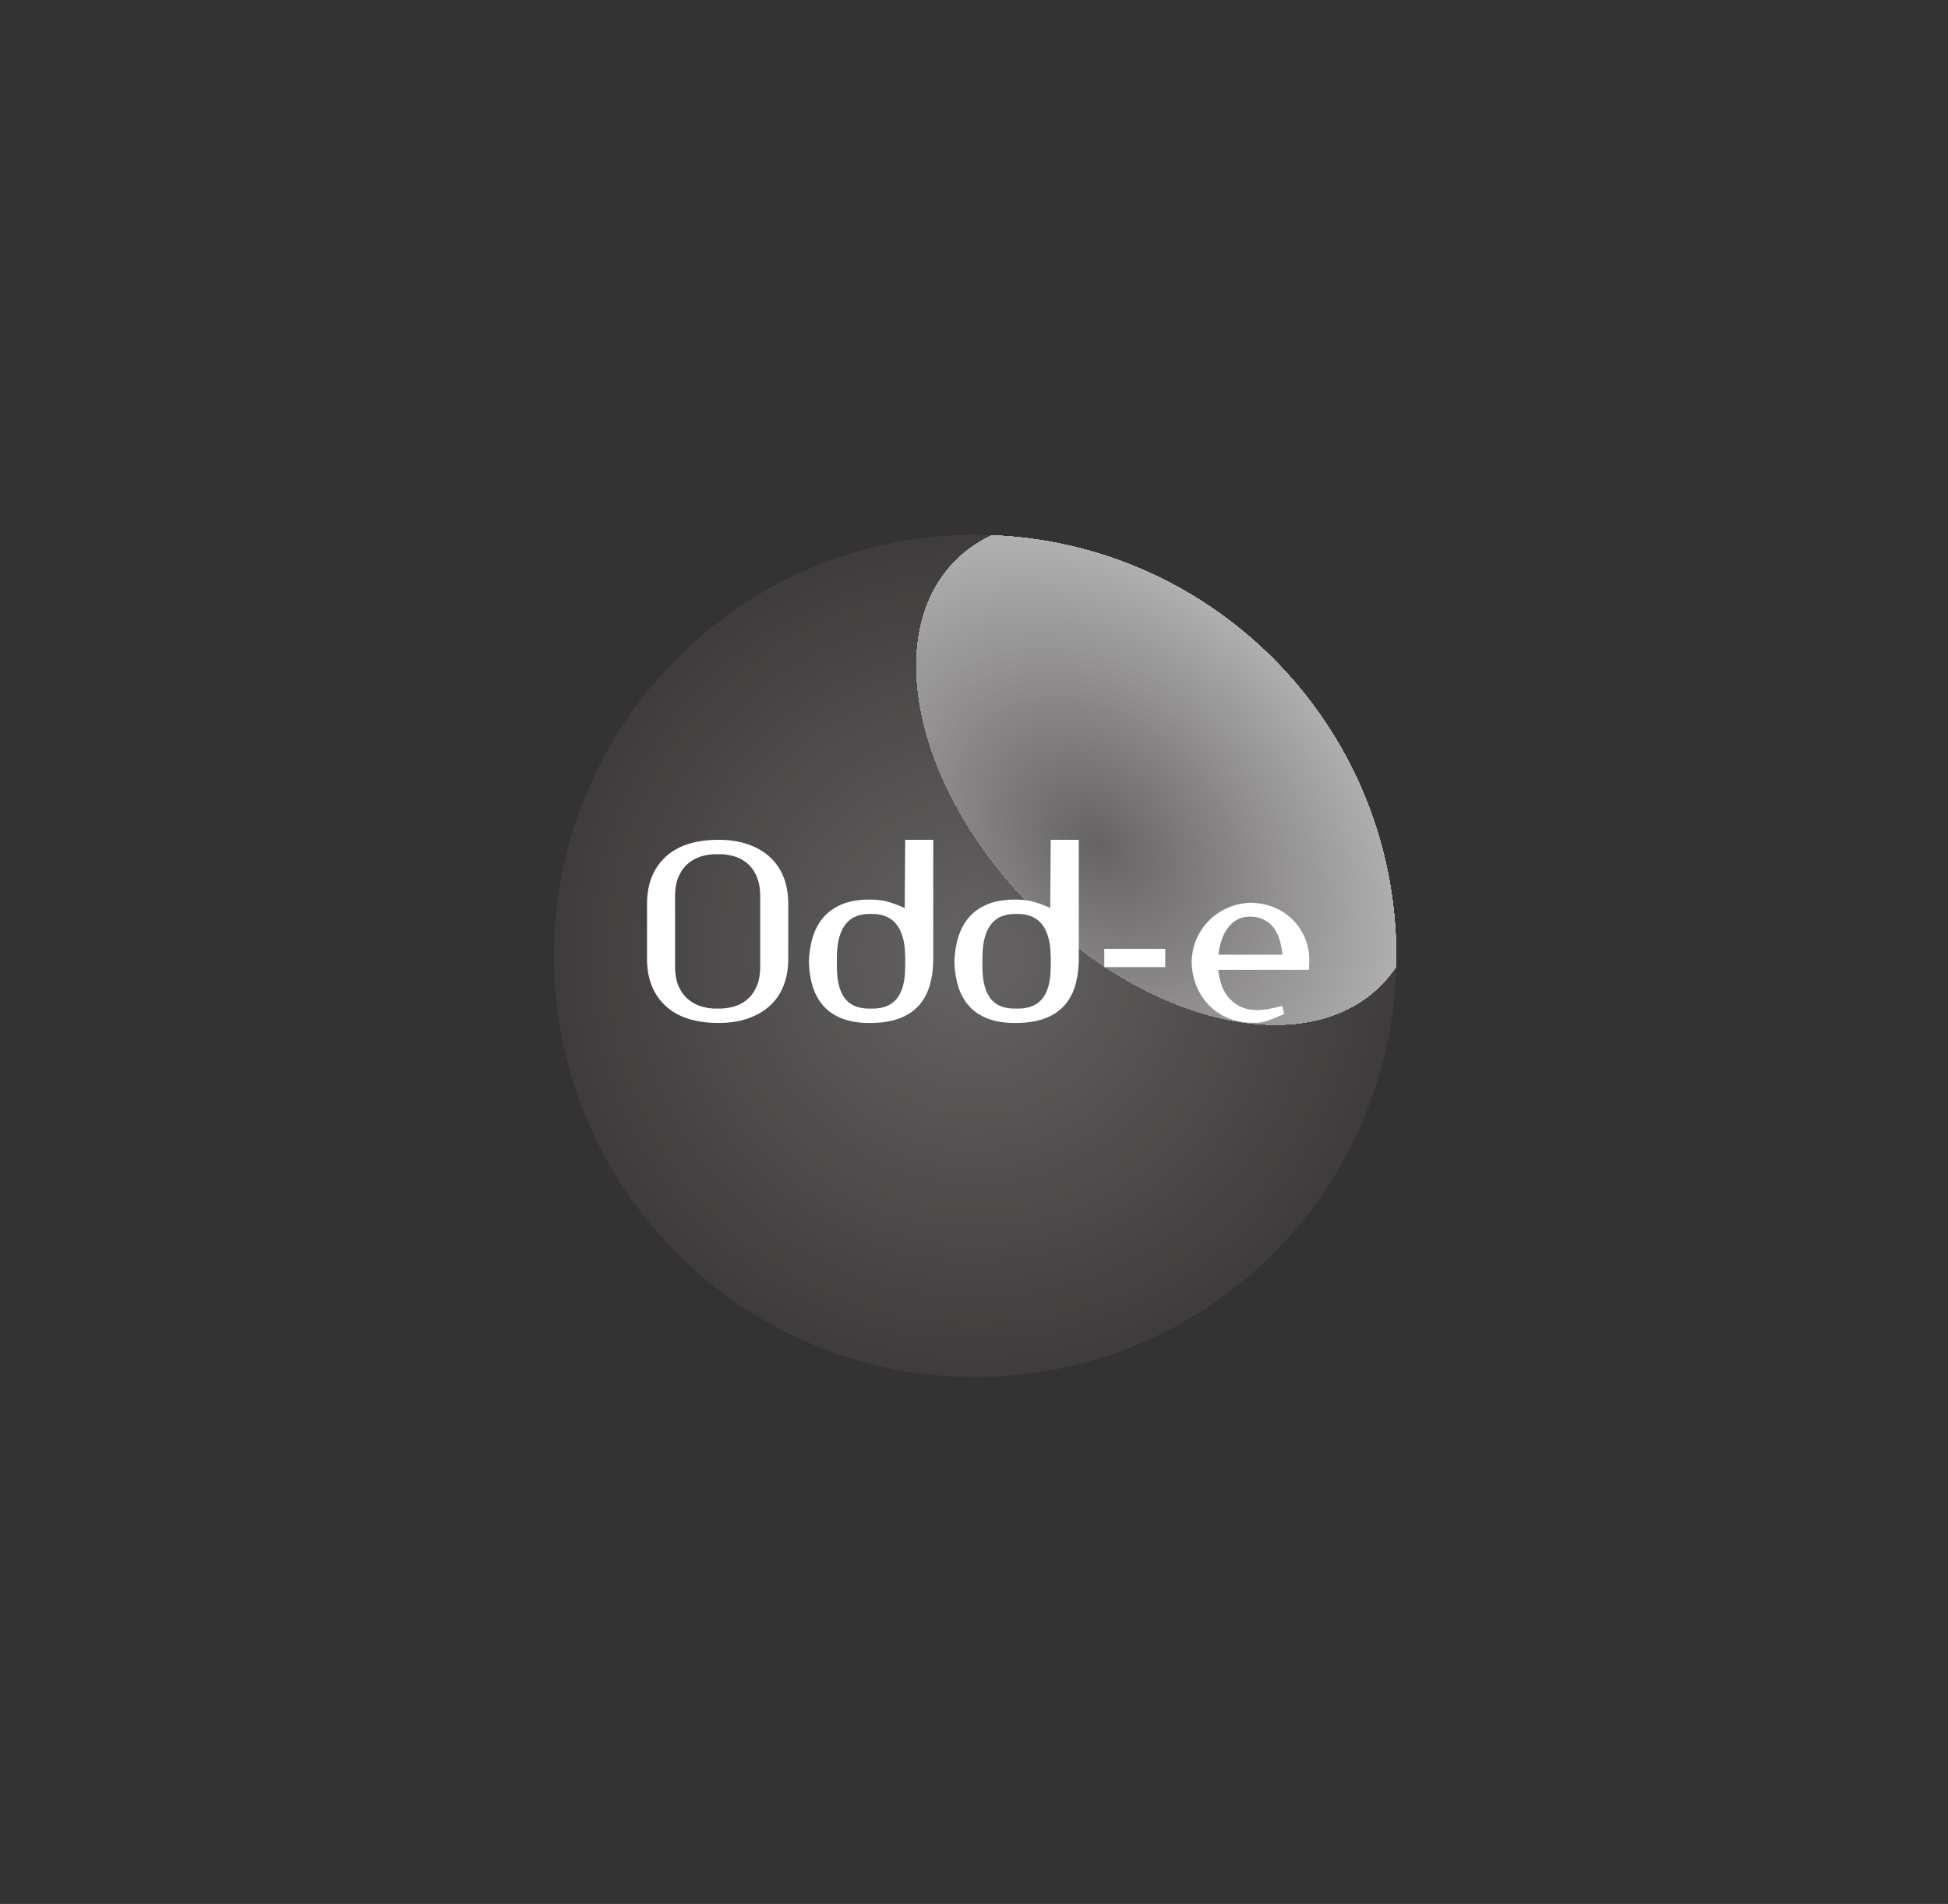 <?xml version="1.0" encoding="UTF-8" standalone="no"?>
<!-- Created with Inkscape (http://www.inkscape.org/) -->

<svg
   version="1.1"
   id="svg2"
   viewBox="0 0 579.667 566.667"
   sodipodi:docname="Odd-e_logo.ai"
   xmlns:inkscape="http://www.inkscape.org/namespaces/inkscape"
   xmlns:sodipodi="http://sodipodi.sourceforge.net/DTD/sodipodi-0.dtd"
   xmlns="http://www.w3.org/2000/svg"
   xmlns:svg="http://www.w3.org/2000/svg">
  <rect x="0" y="0" width="579.667" height="566.667" fill="#333333" stroke="none"/>
  <defs
     id="defs6">
    <clipPath
       clipPathUnits="userSpaceOnUse"
       id="clipPath16">
      <path
         d="M 0,425 H 425 V 0 H 0 Z"
         id="path14" />
    </clipPath>
    <clipPath
       clipPathUnits="userSpaceOnUse"
       id="clipPath24">
      <path
         d="m 143,286.176 c 41.331,41.33 108.338,41.329 149.668,-0.002 41.331,-41.331 41.331,-108.339 0,-149.669 C 251.338,95.176 184.331,95.177 143,136.508 c -41.33,41.331 -41.33,108.339 0,149.668"
         clip-rule="evenodd"
         id="path22" />
    </clipPath>
    <clipPath
       clipPathUnits="userSpaceOnUse"
       id="clipPath206">
      <path
         d="m 123.712,211.676 c 0,51.903 42.075,93.978 93.978,93.978 51.904,0 93.979,-42.075 93.979,-93.978 0,-51.903 -42.075,-93.978 -93.979,-93.978 -51.903,0 -93.978,42.075 -93.978,93.978"
         clip-rule="evenodd"
         id="path204" />
    </clipPath>
    <clipPath
       clipPathUnits="userSpaceOnUse"
       id="clipPath304">
      <path
         d="m 123.712,211.676 c 0,51.903 42.075,93.978 93.978,93.978 51.904,0 93.979,-42.075 93.979,-93.978 0,-51.903 -42.075,-93.978 -93.979,-93.978 -51.903,0 -93.978,42.075 -93.978,93.978"
         id="path302" />
    </clipPath>
    <clipPath
       clipPathUnits="userSpaceOnUse"
       id="clipPath312">
      <path
         d="m 213.353,299.96 c 16.651,16.651 51.388,8.911 77.587,-17.29 26.2,-26.199 33.939,-60.936 17.288,-77.587 -16.651,-16.651 -51.388,-8.911 -77.587,17.29 -26.199,26.199 -33.939,60.936 -17.288,77.587"
         id="path310" />
    </clipPath>
    <clipPath
       clipPathUnits="userSpaceOnUse"
       id="clipPath320">
      <path
         d="m 213.353,299.96 c 16.651,16.651 51.388,8.911 77.587,-17.29 26.2,-26.199 33.939,-60.936 17.288,-77.587 -16.651,-16.651 -51.388,-8.911 -77.587,17.29 -26.199,26.199 -33.939,60.936 -17.288,77.587"
         id="path318" />
    </clipPath>
  </defs>
  <sodipodi:namedview
     id="namedview4"
     pagecolor="#ffffff"
     bordercolor="#000000"
     borderopacity="0.25"
     inkscape:showpageshadow="2"
     inkscape:pageopacity="0.0"
     inkscape:pagecheckerboard="0"
     inkscape:deskcolor="#d1d1d1" />
  <g
     id="g8"
     inkscape:groupmode="layer"
     inkscape:label="Odd-e_logo"
     transform="matrix(1.333,0,0,-1.333,0,566.667)">
    <g
       id="g10">
      <g
         id="g12"
         clip-path="url(#clipPath16)">

        <g
           id="g200">
          <g
             id="g202"
             clip-path="url(#clipPath206)">
            <path
               d="m 110.339,211.676 c 0,59.289 48.062,107.351 107.351,107.351 59.29,0 107.352,-48.062 107.352,-107.351 0,-59.289 -48.062,-107.352 -107.352,-107.352 -59.289,0 -107.351,48.063 -107.351,107.352"
               style="fill:#403c3d;fill-opacity:1;fill-rule:nonzero;stroke:none"
               id="path208" />
            <path
               d="m 117.03,211.676 c 0,55.594 45.067,100.66 100.66,100.66 55.594,0 100.661,-45.066 100.661,-100.66 0,-55.594 -45.067,-100.66 -100.661,-100.66 -55.593,0 -100.66,45.066 -100.66,100.66"
               style="fill:#403c3d;fill-opacity:1;fill-rule:nonzero;stroke:none"
               id="path210" />
            <path
               d="m 123.722,211.676 c 0,51.898 42.07,93.969 93.968,93.969 51.899,0 93.969,-42.071 93.969,-93.969 0,-51.898 -42.07,-93.968 -93.969,-93.968 -51.898,0 -93.968,42.07 -93.968,93.968"
               style="fill:#403c3d;fill-opacity:1;fill-rule:nonzero;stroke:none"
               id="path212" />
            <path
               d="m 125.909,211.676 c 0,50.69 41.091,91.782 91.781,91.782 50.691,0 91.783,-41.092 91.783,-91.782 0,-50.691 -41.092,-91.782 -91.783,-91.782 -50.69,0 -91.781,41.091 -91.781,91.782"
               style="fill:#403d3e;fill-opacity:1;fill-rule:nonzero;stroke:none"
               id="path214" />
            <path
               d="m 128.094,211.676 c 0,49.484 40.113,89.597 89.596,89.597 49.484,0 89.598,-40.113 89.598,-89.597 0,-49.484 -40.114,-89.597 -89.598,-89.597 -49.483,0 -89.596,40.113 -89.596,89.597"
               style="fill:#413e3f;fill-opacity:1;fill-rule:nonzero;stroke:none"
               id="path216" />
            <path
               d="m 130.279,211.676 c 0,48.277 39.135,87.412 87.411,87.412 48.277,0 87.413,-39.135 87.413,-87.412 0,-48.277 -39.136,-87.412 -87.413,-87.412 -48.276,0 -87.411,39.135 -87.411,87.412"
               style="fill:#423f40;fill-opacity:1;fill-rule:nonzero;stroke:none"
               id="path218" />
            <path
               d="m 132.464,211.676 c 0,47.07 38.157,85.226 85.226,85.226 47.071,0 85.227,-38.156 85.227,-85.226 0,-47.07 -38.156,-85.226 -85.227,-85.226 -47.069,0 -85.226,38.156 -85.226,85.226"
               style="fill:#434041;fill-opacity:1;fill-rule:nonzero;stroke:none"
               id="path220" />
            <path
               d="m 134.649,211.676 c 0,45.863 37.179,83.041 83.041,83.041 45.864,0 83.042,-37.178 83.042,-83.041 0,-45.863 -37.178,-83.041 -83.042,-83.041 -45.862,0 -83.041,37.178 -83.041,83.041"
               style="fill:#444141;fill-opacity:1;fill-rule:nonzero;stroke:none"
               id="path222" />
            <path
               d="m 136.834,211.676 c 0,44.656 36.201,80.856 80.856,80.856 44.657,0 80.857,-36.2 80.857,-80.856 0,-44.656 -36.2,-80.856 -80.857,-80.856 -44.655,0 -80.856,36.2 -80.856,80.856"
               style="fill:#454242;fill-opacity:1;fill-rule:nonzero;stroke:none"
               id="path224" />
            <path
               d="m 139.02,211.676 c 0,43.449 35.221,78.671 78.67,78.671 43.45,0 78.672,-35.222 78.672,-78.671 0,-43.449 -35.222,-78.671 -78.672,-78.671 -43.449,0 -78.67,35.222 -78.67,78.671"
               style="fill:#464243;fill-opacity:1;fill-rule:nonzero;stroke:none"
               id="path226" />
            <path
               d="m 141.205,211.676 c 0,42.242 34.243,76.486 76.485,76.486 42.243,0 76.486,-34.244 76.486,-76.486 0,-42.242 -34.243,-76.486 -76.486,-76.486 -42.242,0 -76.485,34.244 -76.485,76.486"
               style="fill:#474344;fill-opacity:1;fill-rule:nonzero;stroke:none"
               id="path228" />
            <path
               d="m 143.39,211.676 c 0,41.035 33.265,74.301 74.3,74.301 41.036,0 74.301,-33.266 74.301,-74.301 0,-41.035 -33.265,-74.301 -74.301,-74.301 -41.035,0 -74.3,33.266 -74.3,74.301"
               style="fill:#484445;fill-opacity:1;fill-rule:nonzero;stroke:none"
               id="path230" />
            <path
               d="m 145.575,211.676 c 0,39.829 32.287,72.116 72.115,72.116 39.83,0 72.116,-32.287 72.116,-72.116 0,-39.829 -32.286,-72.115 -72.116,-72.115 -39.828,0 -72.115,32.286 -72.115,72.115"
               style="fill:#494546;fill-opacity:1;fill-rule:nonzero;stroke:none"
               id="path232" />
            <path
               d="m 147.762,211.676 c 0,38.621 31.308,69.929 69.928,69.929 38.622,0 69.929,-31.308 69.929,-69.929 0,-38.621 -31.307,-69.929 -69.929,-69.929 -38.62,0 -69.928,31.308 -69.928,69.929"
               style="fill:#4a4647;fill-opacity:1;fill-rule:nonzero;stroke:none"
               id="path234" />
            <path
               d="m 149.947,211.676 c 0,37.414 30.329,67.743 67.743,67.743 37.415,0 67.744,-30.329 67.744,-67.743 0,-37.414 -30.329,-67.743 -67.744,-67.743 -37.414,0 -67.743,30.329 -67.743,67.743"
               style="fill:#4a4748;fill-opacity:1;fill-rule:nonzero;stroke:none"
               id="path236" />
            <path
               d="m 152.132,211.676 c 0,36.207 29.351,65.558 65.558,65.558 36.208,0 65.559,-29.351 65.559,-65.558 0,-36.207 -29.351,-65.558 -65.559,-65.558 -36.207,0 -65.558,29.351 -65.558,65.558"
               style="fill:#4b4849;fill-opacity:1;fill-rule:nonzero;stroke:none"
               id="path238" />
            <path
               d="m 154.317,211.676 c 0,35 28.373,63.373 63.373,63.373 35.001,0 63.374,-28.373 63.374,-63.373 0,-35.001 -28.373,-63.373 -63.374,-63.373 -35,0 -63.373,28.372 -63.373,63.373"
               style="fill:#4c494a;fill-opacity:1;fill-rule:nonzero;stroke:none"
               id="path240" />
            <path
               d="m 156.502,211.676 c 0,33.794 27.395,61.188 61.188,61.188 33.794,0 61.188,-27.394 61.188,-61.188 0,-33.794 -27.394,-61.188 -61.188,-61.188 -33.793,0 -61.188,27.394 -61.188,61.188"
               style="fill:#4d4a4b;fill-opacity:1;fill-rule:nonzero;stroke:none"
               id="path242" />
            <path
               d="m 158.688,211.676 c 0,32.587 26.416,59.003 59.002,59.003 32.587,0 59.003,-26.416 59.003,-59.003 0,-32.587 -26.416,-59.003 -59.003,-59.003 -32.586,0 -59.002,26.416 -59.002,59.003"
               style="fill:#4e4b4b;fill-opacity:1;fill-rule:nonzero;stroke:none"
               id="path244" />
            <path
               d="m 160.873,211.676 c 0,31.38 25.438,56.818 56.817,56.818 31.38,0 56.818,-25.438 56.818,-56.818 0,-31.38 -25.438,-56.818 -56.818,-56.818 -31.379,0 -56.817,25.438 -56.817,56.818"
               style="fill:#4f4c4c;fill-opacity:1;fill-rule:nonzero;stroke:none"
               id="path246" />
            <path
               d="m 163.058,211.676 c 0,30.173 24.46,54.633 54.632,54.633 30.174,0 54.633,-24.46 54.633,-54.633 0,-30.173 -24.459,-54.633 -54.633,-54.633 -30.172,0 -54.632,24.46 -54.632,54.633"
               style="fill:#504c4d;fill-opacity:1;fill-rule:nonzero;stroke:none"
               id="path248" />
            <path
               d="m 165.243,211.676 c 0,28.966 23.482,52.447 52.447,52.447 28.967,0 52.448,-23.481 52.448,-52.447 0,-28.966 -23.481,-52.447 -52.448,-52.447 -28.965,0 -52.447,23.481 -52.447,52.447"
               style="fill:#514d4e;fill-opacity:1;fill-rule:nonzero;stroke:none"
               id="path250" />
            <path
               d="m 167.429,211.676 c 0,27.759 22.502,50.262 50.261,50.262 27.76,0 50.263,-22.503 50.263,-50.262 0,-27.759 -22.503,-50.262 -50.263,-50.262 -27.759,0 -50.261,22.503 -50.261,50.262"
               style="fill:#514e4f;fill-opacity:1;fill-rule:nonzero;stroke:none"
               id="path252" />
            <path
               d="m 169.614,211.676 c 0,26.553 21.524,48.077 48.076,48.077 26.553,0 48.078,-21.524 48.078,-48.077 0,-26.552 -21.525,-48.077 -48.078,-48.077 -26.552,0 -48.076,21.525 -48.076,48.077"
               style="fill:#524f50;fill-opacity:1;fill-rule:nonzero;stroke:none"
               id="path254" />
            <path
               d="m 171.8,211.676 c 0,25.345 20.546,45.89 45.89,45.89 25.346,0 45.891,-20.545 45.891,-45.89 0,-25.345 -20.545,-45.89 -45.891,-45.89 -25.344,0 -45.89,20.545 -45.89,45.89"
               style="fill:#535051;fill-opacity:1;fill-rule:nonzero;stroke:none"
               id="path256" />
            <path
               d="m 173.985,211.676 c 0,24.138 19.568,43.705 43.705,43.705 24.139,0 43.706,-19.567 43.706,-43.705 0,-24.138 -19.567,-43.705 -43.706,-43.705 -24.137,0 -43.705,19.567 -43.705,43.705"
               style="fill:#545152;fill-opacity:1;fill-rule:nonzero;stroke:none"
               id="path258" />
            <path
               d="m 176.171,211.676 c 0,22.931 18.588,41.52 41.519,41.52 22.932,0 41.52,-18.589 41.52,-41.52 0,-22.931 -18.588,-41.52 -41.52,-41.52 -22.931,0 -41.519,18.589 -41.519,41.52"
               style="fill:#555253;fill-opacity:1;fill-rule:nonzero;stroke:none"
               id="path260" />
            <path
               d="m 178.356,211.676 c 0,21.724 17.61,39.335 39.334,39.335 21.725,0 39.335,-17.611 39.335,-39.335 0,-21.724 -17.61,-39.335 -39.335,-39.335 -21.724,0 -39.334,17.611 -39.334,39.335"
               style="fill:#565354;fill-opacity:1;fill-rule:nonzero;stroke:none"
               id="path262" />
            <path
               d="m 180.541,211.676 c 0,20.517 16.632,37.15 37.149,37.15 20.518,0 37.15,-16.633 37.15,-37.15 0,-20.517 -16.632,-37.15 -37.15,-37.15 -20.517,0 -37.149,16.633 -37.149,37.15"
               style="fill:#575454;fill-opacity:1;fill-rule:nonzero;stroke:none"
               id="path264" />
            <path
               d="m 182.726,211.676 c 0,19.31 15.654,34.965 34.964,34.965 19.311,0 34.965,-15.655 34.965,-34.965 0,-19.31 -15.654,-34.965 -34.965,-34.965 -19.31,0 -34.964,15.655 -34.964,34.965"
               style="fill:#585555;fill-opacity:1;fill-rule:nonzero;stroke:none"
               id="path266" />
            <path
               d="m 184.912,211.676 c 0,18.104 14.675,32.779 32.778,32.779 18.104,0 32.78,-14.675 32.78,-32.779 0,-18.104 -14.676,-32.779 -32.78,-32.779 -18.103,0 -32.778,14.675 -32.778,32.779"
               style="fill:#585556;fill-opacity:1;fill-rule:nonzero;stroke:none"
               id="path268" />
            <path
               d="m 187.097,211.676 c 0,16.897 13.697,30.594 30.593,30.594 16.897,0 30.595,-13.697 30.595,-30.594 0,-16.897 -13.698,-30.594 -30.595,-30.594 -16.896,0 -30.593,13.697 -30.593,30.594"
               style="fill:#595657;fill-opacity:1;fill-rule:nonzero;stroke:none"
               id="path270" />
            <path
               d="m 189.282,211.676 c 0,15.69 12.718,28.409 28.408,28.409 15.69,0 28.41,-12.719 28.41,-28.409 0,-15.69 -12.72,-28.409 -28.41,-28.409 -15.69,0 -28.408,12.719 -28.408,28.409"
               style="fill:#5a5758;fill-opacity:1;fill-rule:nonzero;stroke:none"
               id="path272" />
            <path
               d="m 191.467,211.676 c 0,14.483 11.741,26.223 26.223,26.223 14.484,0 26.224,-11.74 26.224,-26.223 0,-14.483 -11.74,-26.224 -26.224,-26.224 -14.482,0 -26.223,11.741 -26.223,26.224"
               style="fill:#5b5859;fill-opacity:1;fill-rule:nonzero;stroke:none"
               id="path274" />
            <path
               d="m 193.652,211.676 c 0,13.276 10.763,24.038 24.038,24.038 13.277,0 24.039,-10.762 24.039,-24.038 0,-13.276 -10.762,-24.038 -24.039,-24.038 -13.275,0 -24.038,10.762 -24.038,24.038"
               style="fill:#5c595a;fill-opacity:1;fill-rule:nonzero;stroke:none"
               id="path276" />
            <path
               d="m 195.839,211.676 c 0,12.069 9.783,21.852 21.851,21.852 12.069,0 21.852,-9.783 21.852,-21.852 0,-12.069 -9.783,-21.852 -21.852,-21.852 -12.068,0 -21.851,9.783 -21.851,21.852"
               style="fill:#5d5a5b;fill-opacity:1;fill-rule:nonzero;stroke:none"
               id="path278" />
            <path
               d="m 198.024,211.676 c 0,10.862 8.805,19.667 19.666,19.667 10.862,0 19.667,-8.805 19.667,-19.667 0,-10.862 -8.805,-19.667 -19.667,-19.667 -10.861,0 -19.666,8.805 -19.666,19.667"
               style="fill:#5e5b5c;fill-opacity:1;fill-rule:nonzero;stroke:none"
               id="path280" />
            <path
               d="m 200.209,211.676 c 0,9.655 7.827,17.482 17.481,17.482 9.656,0 17.482,-7.827 17.482,-17.482 0,-9.655 -7.826,-17.482 -17.482,-17.482 -9.654,0 -17.481,7.827 -17.481,17.482"
               style="fill:#5f5c5d;fill-opacity:1;fill-rule:nonzero;stroke:none"
               id="path282" />
            <path
               d="m 202.395,211.676 c 0,8.448 6.848,15.296 15.295,15.296 8.449,0 15.297,-6.848 15.297,-15.296 0,-8.448 -6.848,-15.296 -15.297,-15.296 -8.447,0 -15.295,6.848 -15.295,15.296"
               style="fill:#605d5e;fill-opacity:1;fill-rule:nonzero;stroke:none"
               id="path284" />
            <path
               d="m 204.58,211.676 c 0,7.241 5.87,13.111 13.11,13.111 7.242,0 13.112,-5.87 13.112,-13.111 0,-7.241 -5.87,-13.111 -13.112,-13.111 -7.24,0 -13.11,5.87 -13.11,13.111"
               style="fill:#615e5e;fill-opacity:1;fill-rule:nonzero;stroke:none"
               id="path286" />
            <path
               d="m 206.765,211.676 c 0,6.034 4.891,10.926 10.925,10.926 6.035,0 10.927,-4.892 10.927,-10.926 0,-6.034 -4.892,-10.926 -10.927,-10.926 -6.034,0 -10.925,4.892 -10.925,10.926"
               style="fill:#615f5f;fill-opacity:1;fill-rule:nonzero;stroke:none"
               id="path288" />
            <path
               d="m 208.95,211.676 c 0,4.827 3.913,8.741 8.74,8.741 4.828,0 8.742,-3.914 8.742,-8.741 0,-4.827 -3.914,-8.741 -8.742,-8.741 -4.827,0 -8.74,3.914 -8.74,8.741"
               style="fill:#626060;fill-opacity:1;fill-rule:nonzero;stroke:none"
               id="path290" />
            <path
               d="m 211.135,211.676 c 0,3.62 2.935,6.555 6.555,6.555 3.621,0 6.556,-2.935 6.556,-6.555 0,-3.621 -2.935,-6.555 -6.556,-6.555 -3.62,0 -6.555,2.934 -6.555,6.555"
               style="fill:#636061;fill-opacity:1;fill-rule:nonzero;stroke:none"
               id="path292" />
            <path
               d="m 213.32,211.676 c 0,2.414 1.957,4.37 4.37,4.37 2.414,0 4.371,-1.956 4.371,-4.37 0,-2.414 -1.957,-4.37 -4.371,-4.37 -2.413,0 -4.37,1.956 -4.37,4.37"
               style="fill:#646162;fill-opacity:1;fill-rule:nonzero;stroke:none"
               id="path294" />
            <path
               d="m 215.505,211.676 c 0,1.207 0.979,2.185 2.185,2.185 1.207,0 2.186,-0.978 2.186,-2.185 0,-1.207 -0.979,-2.185 -2.186,-2.185 -1.206,0 -2.185,0.978 -2.185,2.185"
               style="fill:#656263;fill-opacity:1;fill-rule:nonzero;stroke:none"
               id="path296" />
          </g>
        </g>
        <g
           id="g298">
          <g
             id="g300"
             clip-path="url(#clipPath304)">
            <g
               id="g306">
              <g
                 id="g308"
                 clip-path="url(#clipPath312)">
                <g
                   id="g314">
                  <g
                     id="g316"
                     clip-path="url(#clipPath320)">
                    <path
                       d="m 204.576,308.737 h 112.43 V 196.305 h -112.43 z"
                       style="fill:#bdbcbc;fill-opacity:1;fill-rule:nonzero;stroke:none"
                       id="path322" />
                    <path
                       d="m 181.431,300.325 c 26.333,26.333 76.141,19.217 111.251,-15.895 35.11,-35.111 42.226,-84.92 15.893,-111.253 -26.332,-26.332 -76.141,-19.216 -111.251,15.895 -35.111,35.111 -42.226,84.92 -15.893,111.253"
                       style="fill:#bdbcbc;fill-opacity:1;fill-rule:nonzero;stroke:none"
                       id="path324" />
                    <path
                       d="m 182.182,299.604 c 26.037,26.038 75.286,19.001 110.003,-15.716 34.716,-34.717 41.751,-83.967 15.714,-110.004 -26.037,-26.037 -75.286,-19.001 -110.003,15.716 -34.716,34.717 -41.751,83.967 -15.714,110.004"
                       style="fill:#bcbbbb;fill-opacity:1;fill-rule:nonzero;stroke:none"
                       id="path326" />
                    <path
                       d="m 182.876,298.885 c 25.741,25.74 74.43,18.784 108.752,-15.538 34.322,-34.323 41.277,-83.013 15.536,-108.754 -25.741,-25.741 -74.43,-18.784 -108.752,15.538 -34.321,34.323 -41.277,83.013 -15.536,108.754"
                       style="fill:#bbbaba;fill-opacity:1;fill-rule:nonzero;stroke:none"
                       id="path328" />
                    <path
                       d="m 183.598,298.193 c 25.446,25.445 73.575,18.569 107.502,-15.359 33.927,-33.928 40.802,-82.058 15.357,-107.503 -25.445,-25.446 -73.575,-18.57 -107.502,15.358 -33.927,33.928 -40.802,82.059 -15.357,107.504"
                       style="fill:#bab9b9;fill-opacity:1;fill-rule:nonzero;stroke:none"
                       id="path330" />
                    <path
                       d="m 184.292,297.473 c 25.15,25.15 72.719,18.353 106.252,-15.18 33.532,-33.533 40.328,-81.104 15.178,-106.253 -25.149,-25.149 -72.719,-18.353 -106.251,15.18 -33.533,33.533 -40.328,81.104 -15.179,106.253"
                       style="fill:#b9b8b8;fill-opacity:1;fill-rule:nonzero;stroke:none"
                       id="path332" />
                    <path
                       d="m 185.043,296.752 c 24.854,24.854 71.865,18.138 105.003,-15.002 33.138,-33.138 39.854,-80.149 15,-105.003 -24.854,-24.854 -71.864,-18.138 -105.003,15.002 -33.138,33.139 -39.854,80.15 -15,105.003"
                       style="fill:#b8b7b7;fill-opacity:1;fill-rule:nonzero;stroke:none"
                       id="path334" />
                    <path
                       d="m 185.738,296.033 c 24.557,24.557 71.008,17.921 103.751,-14.824 32.744,-32.744 39.38,-79.195 14.822,-103.753 -24.558,-24.558 -71.008,-17.921 -103.752,14.823 -32.743,32.745 -39.379,79.196 -14.821,103.754"
                       style="fill:#b7b6b6;fill-opacity:1;fill-rule:nonzero;stroke:none"
                       id="path336" />
                    <path
                       d="m 186.459,295.341 c 24.263,24.262 70.154,17.706 102.503,-14.644 32.349,-32.35 38.904,-78.241 14.642,-102.504 -24.262,-24.262 -70.153,-17.705 -102.502,14.644 -32.349,32.351 -38.904,78.242 -14.643,102.504"
                       style="fill:#b6b5b5;fill-opacity:1;fill-rule:nonzero;stroke:none"
                       id="path338" />
                    <path
                       d="m 187.154,294.622 c 23.966,23.965 69.297,17.489 101.251,-14.466 31.954,-31.956 38.43,-77.287 14.464,-101.254 -23.966,-23.965 -69.297,-17.489 -101.251,14.466 -31.954,31.956 -38.43,77.287 -14.464,101.254"
                       style="fill:#b5b4b4;fill-opacity:1;fill-rule:nonzero;stroke:none"
                       id="path340" />
                    <path
                       d="m 187.877,293.873 c 23.67,23.669 68.441,17.273 100.001,-14.289 31.56,-31.561 37.956,-76.333 14.287,-100.003 -23.67,-23.669 -68.441,-17.273 -100.002,14.289 -31.56,31.561 -37.956,76.333 -14.286,100.003"
                       style="fill:#b4b3b3;fill-opacity:1;fill-rule:nonzero;stroke:none"
                       id="path342" />
                    <path
                       d="m 188.599,293.181 c 23.374,23.374 67.586,17.058 98.752,-14.109 31.165,-31.166 37.481,-75.379 14.107,-98.754 -23.375,-23.374 -67.586,-17.057 -98.752,14.11 -31.165,31.166 -37.481,75.379 -14.107,98.753"
                       style="fill:#b3b2b2;fill-opacity:1;fill-rule:nonzero;stroke:none"
                       id="path344" />
                    <path
                       d="m 189.293,292.461 c 23.078,23.079 66.73,16.842 97.501,-13.93 30.771,-30.772 37.007,-74.425 13.929,-97.503 -23.078,-23.078 -66.73,-16.841 -97.501,13.93 -30.771,30.772 -37.007,74.425 -13.929,97.503"
                       style="fill:#b2b1b1;fill-opacity:1;fill-rule:nonzero;stroke:none"
                       id="path346" />
                    <path
                       d="m 190.015,291.77 c 22.783,22.782 65.875,16.626 96.252,-13.752 30.376,-30.377 36.532,-73.47 13.749,-96.253 -22.783,-22.782 -65.875,-16.626 -96.251,13.752 -30.376,30.377 -36.532,73.47 -13.75,96.253"
                       style="fill:#b1b0b0;fill-opacity:1;fill-rule:nonzero;stroke:none"
                       id="path348" />
                    <path
                       d="m 190.738,291.021 c 22.487,22.486 65.02,16.409 95.002,-13.574 29.982,-29.983 36.058,-72.517 13.572,-95.003 -22.487,-22.486 -65.02,-16.409 -95.002,13.574 -29.982,29.982 -36.058,72.516 -13.572,95.003"
                       style="fill:#b0afaf;fill-opacity:1;fill-rule:nonzero;stroke:none"
                       id="path350" />
                    <path
                       d="m 191.46,290.329 c 22.191,22.191 64.165,16.194 93.752,-13.394 29.588,-29.589 35.584,-71.563 13.393,-93.754 -22.191,-22.191 -64.164,-16.194 -93.752,13.395 -29.587,29.588 -35.583,71.562 -13.393,93.753"
                       style="fill:#afaeae;fill-opacity:1;fill-rule:nonzero;stroke:none"
                       id="path352" />
                    <path
                       d="m 192.154,289.609 c 21.895,21.895 63.309,15.978 92.502,-13.215 29.193,-29.194 35.109,-70.609 13.214,-92.503 -21.895,-21.895 -63.308,-15.978 -92.501,13.215 -29.193,29.194 -35.109,70.609 -13.215,92.503"
                       style="fill:#aeadad;fill-opacity:1;fill-rule:nonzero;stroke:none"
                       id="path354" />
                    <path
                       d="m 192.876,288.917 c 21.6,21.6 62.454,15.763 91.252,-13.036 28.798,-28.799 34.634,-69.654 13.035,-91.253 -21.599,-21.599 -62.453,-15.762 -91.251,13.037 -28.799,28.799 -34.634,69.653 -13.036,91.252"
                       style="fill:#adacac;fill-opacity:1;fill-rule:nonzero;stroke:none"
                       id="path356" />
                    <path
                       d="m 193.6,288.169 c 21.303,21.303 61.597,15.546 90.001,-12.859 28.404,-28.405 34.161,-68.701 12.858,-90.003 -21.303,-21.304 -61.598,-15.546 -90.002,12.859 -28.404,28.405 -34.16,68.7 -12.857,90.003"
                       style="fill:#acabab;fill-opacity:1;fill-rule:nonzero;stroke:none"
                       id="path358" />
                    <path
                       d="m 194.294,287.449 c 21.007,21.007 60.741,15.33 88.751,-12.68 28.009,-28.011 33.686,-67.746 12.679,-88.753 -21.007,-21.007 -60.742,-15.33 -88.751,12.681 -28.01,28.01 -33.686,67.745 -12.679,88.752"
                       style="fill:#abaaaa;fill-opacity:1;fill-rule:nonzero;stroke:none"
                       id="path360" />
                    <path
                       d="m 195.016,286.758 c 20.712,20.711 59.886,15.114 87.501,-12.502 27.615,-27.616 33.211,-66.792 12.5,-87.503 -20.711,-20.711 -59.886,-15.114 -87.501,12.502 -27.615,27.616 -33.211,66.791 -12.5,87.503"
                       style="fill:#aaa9a9;fill-opacity:1;fill-rule:nonzero;stroke:none"
                       id="path362" />
                    <path
                       d="m 195.739,286.038 c 20.415,20.415 59.031,14.898 86.251,-12.323 27.221,-27.221 32.738,-65.837 12.323,-86.253 -20.416,-20.415 -59.031,-14.898 -86.251,12.324 -27.221,27.221 -32.738,65.837 -12.323,86.252"
                       style="fill:#a9a8a8;fill-opacity:1;fill-rule:nonzero;stroke:none"
                       id="path364" />
                    <path
                       d="m 196.461,285.317 c 20.12,20.12 58.176,14.683 85.002,-12.145 26.826,-26.826 32.262,-64.883 12.142,-85.003 -20.119,-20.119 -58.175,-14.682 -85.001,12.145 -26.826,26.827 -32.262,64.884 -12.143,85.003"
                       style="fill:#a8a7a7;fill-opacity:1;fill-rule:nonzero;stroke:none"
                       id="path366" />
                    <path
                       d="m 197.155,284.598 c 19.824,19.823 57.32,14.465 83.751,-11.967 26.432,-26.432 31.788,-63.929 11.965,-83.753 -19.824,-19.823 -57.32,-14.465 -83.751,11.967 -26.432,26.432 -31.788,63.929 -11.965,83.753"
                       style="fill:#a7a6a6;fill-opacity:1;fill-rule:nonzero;stroke:none"
                       id="path368" />
                    <path
                       d="m 197.877,283.906 c 19.528,19.528 56.465,14.25 82.501,-11.787 26.038,-26.038 31.314,-62.975 11.786,-82.503 -19.528,-19.528 -56.464,-14.251 -82.501,11.787 -26.037,26.038 -31.313,62.975 -11.786,82.503"
                       style="fill:#a6a5a5;fill-opacity:1;fill-rule:nonzero;stroke:none"
                       id="path370" />
                    <path
                       d="m 198.601,283.186 c 19.232,19.232 55.608,14.035 81.251,-11.609 25.643,-25.643 30.839,-62.02 11.607,-81.252 -19.231,-19.232 -55.608,-14.034 -81.251,11.609 -25.643,25.643 -30.839,62.02 -11.607,81.252"
                       style="fill:#a5a4a4;fill-opacity:1;fill-rule:nonzero;stroke:none"
                       id="path372" />
                    <path
                       d="m 199.323,282.465 c 18.936,18.936 54.753,13.819 80.001,-11.43 25.248,-25.249 30.365,-61.067 11.429,-80.003 -18.937,-18.936 -54.754,-13.819 -80.002,11.43 -25.248,25.249 -30.365,61.067 -11.428,80.003"
                       style="fill:#a4a2a3;fill-opacity:1;fill-rule:nonzero;stroke:none"
                       id="path374" />
                    <path
                       d="m 200.017,281.746 c 18.64,18.64 53.897,13.602 78.751,-11.252 24.853,-24.854 29.89,-60.113 11.25,-78.753 -18.64,-18.64 -53.898,-13.602 -78.751,11.252 -24.853,24.854 -29.891,60.112 -11.25,78.753"
                       style="fill:#a3a2a2;fill-opacity:1;fill-rule:nonzero;stroke:none"
                       id="path376" />
                    <path
                       d="m 200.739,281.054 c 18.344,18.344 53.042,13.387 77.501,-11.073 24.459,-24.46 29.415,-59.158 11.071,-77.502 -18.345,-18.345 -53.042,-13.388 -77.501,11.072 -24.459,24.46 -29.415,59.158 -11.071,77.503"
                       style="fill:#a2a1a1;fill-opacity:1;fill-rule:nonzero;stroke:none"
                       id="path378" />
                    <path
                       d="m 201.462,280.334 c 18.048,18.049 52.187,13.171 76.251,-10.894 24.065,-24.065 28.942,-58.204 10.893,-76.252 -18.048,-18.048 -52.186,-13.171 -76.251,10.894 -24.064,24.065 -28.941,58.204 -10.893,76.252"
                       style="fill:#a1a0a0;fill-opacity:1;fill-rule:nonzero;stroke:none"
                       id="path380" />
                    <path
                       d="m 202.156,279.585 c 17.752,17.753 51.331,12.955 75.001,-10.716 23.67,-23.671 28.467,-57.25 10.715,-75.002 -17.753,-17.753 -51.331,-12.955 -75.001,10.716 -23.67,23.671 -28.467,57.25 -10.715,75.002"
                       style="fill:#a09f9f;fill-opacity:1;fill-rule:nonzero;stroke:none"
                       id="path382" />
                    <path
                       d="m 202.878,278.894 c 17.457,17.457 50.476,12.739 73.751,-10.538 23.275,-23.276 27.993,-56.295 10.536,-73.752 -17.457,-17.457 -50.476,-12.739 -73.751,10.537 -23.276,23.276 -27.993,56.296 -10.536,73.753"
                       style="fill:#9f9e9e;fill-opacity:1;fill-rule:nonzero;stroke:none"
                       id="path384" />
                    <path
                       d="m 203.572,278.174 c 17.161,17.16 49.62,12.523 72.501,-10.359 22.88,-22.881 27.517,-55.341 10.357,-72.502 -17.161,-17.161 -49.62,-12.522 -72.501,10.359 -22.88,22.882 -27.517,55.342 -10.357,72.502"
                       style="fill:#9e9d9d;fill-opacity:1;fill-rule:nonzero;stroke:none"
                       id="path386" />
                    <path
                       d="m 204.323,277.482 c 16.865,16.865 48.765,12.308 71.252,-10.179 22.487,-22.487 27.044,-54.387 10.178,-71.253 -16.864,-16.864 -48.764,-12.307 -71.251,10.18 -22.486,22.487 -27.044,54.387 -10.179,71.252"
                       style="fill:#9d9c9c;fill-opacity:1;fill-rule:nonzero;stroke:none"
                       id="path388" />
                    <path
                       d="m 205.018,276.734 c 16.568,16.569 47.908,12.091 70,-10.003 22.092,-22.092 26.569,-53.433 10.001,-70.002 -16.569,-16.569 -47.909,-12.091 -70.001,10.002 -22.092,22.093 -26.569,53.434 -10,70.003"
                       style="fill:#9c9b9b;fill-opacity:1;fill-rule:nonzero;stroke:none"
                       id="path390" />
                    <path
                       d="m 205.74,276.042 c 16.273,16.273 47.053,11.875 68.751,-9.823 21.697,-21.698 26.094,-52.479 9.821,-68.753 -16.273,-16.273 -47.054,-11.875 -68.751,9.823 -21.698,21.699 -26.095,52.48 -9.821,68.753"
                       style="fill:#9b9a9a;fill-opacity:1;fill-rule:nonzero;stroke:none"
                       id="path392" />
                    <path
                       d="m 206.434,275.322 c 15.977,15.977 46.197,11.659 67.5,-9.644 21.303,-21.304 25.62,-51.525 9.643,-67.502 -15.977,-15.977 -46.198,-11.659 -67.501,9.644 -21.302,21.304 -25.619,51.525 -9.642,67.502"
                       style="fill:#9a9999;fill-opacity:1;fill-rule:nonzero;stroke:none"
                       id="path394" />
                    <path
                       d="m 207.185,274.63 c 15.681,15.682 45.342,11.445 66.251,-9.464 20.909,-20.91 25.146,-50.571 9.464,-66.253 -15.681,-15.682 -45.342,-11.444 -66.251,9.465 -20.908,20.91 -25.146,50.571 -9.464,66.252"
                       style="fill:#999898;fill-opacity:1;fill-rule:nonzero;stroke:none"
                       id="path396" />
                    <path
                       d="m 207.879,273.882 c 15.385,15.385 44.487,11.227 65,-9.288 20.515,-20.514 24.672,-49.616 9.287,-65.002 -15.386,-15.385 -44.487,-11.228 -65.001,9.287 -20.514,20.516 -24.671,49.618 -9.286,65.003"
                       style="fill:#989797;fill-opacity:1;fill-rule:nonzero;stroke:none"
                       id="path398" />
                    <path
                       d="m 208.573,273.162 c 15.09,15.089 43.631,11.011 63.75,-9.109 20.119,-20.12 24.197,-48.662 9.108,-63.752 -15.09,-15.089 -43.631,-11.011 -63.75,9.109 -20.12,20.121 -24.197,48.663 -9.108,63.752"
                       style="fill:#979696;fill-opacity:1;fill-rule:nonzero;stroke:none"
                       id="path400" />
                    <path
                       d="m 209.295,272.47 c 14.794,14.794 42.776,10.796 62.5,-8.929 19.725,-19.726 23.723,-47.709 8.929,-62.502 -14.794,-14.794 -42.776,-10.796 -62.501,8.929 -19.724,19.726 -23.722,47.709 -8.928,62.502"
                       style="fill:#979595;fill-opacity:1;fill-rule:nonzero;stroke:none"
                       id="path402" />
                    <path
                       d="m 210.018,271.75 c 14.498,14.498 41.92,10.58 61.251,-8.751 19.33,-19.331 23.248,-46.753 8.751,-61.251 -14.499,-14.498 -41.92,-10.58 -61.251,8.752 -19.331,19.33 -23.248,46.753 -8.751,61.25"
                       style="fill:#959394;fill-opacity:1;fill-rule:nonzero;stroke:none"
                       id="path404" />
                    <path
                       d="m 210.74,271.03 c 14.202,14.202 41.065,10.364 60.001,-8.573 18.936,-18.937 22.774,-45.801 8.572,-60.002 -14.203,-14.203 -41.065,-10.364 -60.001,8.572 -18.936,18.937 -22.774,45.801 -8.572,60.003"
                       style="fill:#959393;fill-opacity:1;fill-rule:nonzero;stroke:none"
                       id="path406" />
                    <path
                       d="m 211.435,270.311 c 13.905,13.905 40.208,10.147 58.75,-8.395 18.541,-18.542 22.298,-44.846 8.393,-58.752 -13.907,-13.906 -40.209,-10.148 -58.751,8.395 -18.541,18.542 -22.299,44.845 -8.392,58.752"
                       style="fill:#939192;fill-opacity:1;fill-rule:nonzero;stroke:none"
                       id="path408" />
                    <path
                       d="m 212.186,269.619 c 13.61,13.61 39.354,9.932 57.501,-8.216 18.147,-18.148 21.825,-43.891 8.214,-57.502 -13.61,-13.61 -39.354,-9.932 -57.501,8.216 -18.147,18.147 -21.825,43.891 -8.214,57.502"
                       style="fill:#939191;fill-opacity:1;fill-rule:nonzero;stroke:none"
                       id="path410" />
                    <path
                       d="m 212.879,268.899 c 13.315,13.314 38.499,9.716 56.251,-8.037 17.753,-17.753 21.35,-42.937 8.037,-56.252 -13.315,-13.314 -38.499,-9.715 -56.251,8.037 -17.753,17.753 -21.351,42.937 -8.037,56.252"
                       style="fill:#918f90;fill-opacity:1;fill-rule:nonzero;stroke:none"
                       id="path412" />
                    <path
                       d="m 213.602,268.178 c 13.019,13.019 37.643,9.501 55.001,-7.859 17.357,-17.358 20.875,-41.983 7.856,-55.002 -13.018,-13.018 -37.643,-9.5 -55.001,7.859 -17.357,17.359 -20.875,41.984 -7.856,55.002"
                       style="fill:#918f8f;fill-opacity:1;fill-rule:nonzero;stroke:none"
                       id="path414" />
                    <path
                       d="m 214.296,267.458 c 12.723,12.723 36.787,9.285 53.75,-7.68 16.963,-16.964 20.401,-41.029 7.679,-53.752 -12.723,-12.722 -36.787,-9.284 -53.751,7.681 -16.963,16.964 -20.401,41.029 -7.678,53.751"
                       style="fill:#8f8d8e;fill-opacity:1;fill-rule:nonzero;stroke:none"
                       id="path416" />
                    <path
                       d="m 215.047,266.767 c 12.427,12.427 35.932,9.068 52.501,-7.501 16.569,-16.57 19.927,-40.075 7.5,-52.502 -12.427,-12.427 -35.932,-9.069 -52.501,7.501 -16.569,16.569 -19.927,40.075 -7.5,52.502"
                       style="fill:#8f8d8d;fill-opacity:1;fill-rule:nonzero;stroke:none"
                       id="path418" />
                    <path
                       d="m 215.741,266.047 c 12.131,12.131 35.076,8.852 51.251,-7.322 16.174,-16.175 19.452,-39.121 7.321,-51.252 -12.13,-12.131 -35.076,-8.852 -51.25,7.322 -16.175,16.176 -19.453,39.122 -7.322,51.252"
                       style="fill:#8d8b8c;fill-opacity:1;fill-rule:nonzero;stroke:none"
                       id="path420" />
                    <path
                       d="m 216.435,265.298 c 11.835,11.835 34.22,8.636 50,-7.145 15.78,-15.78 18.978,-38.167 7.143,-50.001 -11.834,-11.835 -34.22,-8.636 -49.999,7.145 -15.78,15.781 -18.978,38.167 -7.144,50.001"
                       style="fill:#8d8b8b;fill-opacity:1;fill-rule:nonzero;stroke:none"
                       id="path422" />
                    <path
                       d="m 217.157,264.606 c 11.539,11.54 33.365,8.421 48.75,-6.965 15.385,-15.386 18.504,-37.213 6.965,-48.752 -11.539,-11.539 -33.366,-8.42 -48.751,6.966 -15.385,15.386 -18.503,37.212 -6.964,48.751"
                       style="fill:#8c898a;fill-opacity:1;fill-rule:nonzero;stroke:none"
                       id="path424" />
                    <path
                       d="m 217.88,263.887 c 11.244,11.243 32.51,8.204 47.501,-6.787 14.991,-14.992 18.029,-36.259 6.786,-47.501 -11.243,-11.244 -32.509,-8.205 -47.5,6.787 -14.991,14.991 -18.03,36.258 -6.787,47.501"
                       style="fill:#8b8989;fill-opacity:1;fill-rule:nonzero;stroke:none"
                       id="path426" />
                    <path
                       d="m 218.603,263.195 c 10.947,10.948 31.654,7.989 46.25,-6.608 14.597,-14.597 17.555,-35.304 6.607,-46.251 -10.947,-10.948 -31.654,-7.989 -46.251,6.608 -14.596,14.597 -17.554,35.304 -6.606,46.251"
                       style="fill:#8a8788;fill-opacity:1;fill-rule:nonzero;stroke:none"
                       id="path428" />
                    <path
                       d="m 219.296,262.446 c 10.652,10.652 30.799,7.773 45,-6.43 14.203,-14.203 17.08,-34.35 6.429,-45.002 -10.651,-10.651 -30.798,-7.772 -44.999,6.431 -14.203,14.202 -17.08,34.35 -6.43,45.001"
                       style="fill:#898687;fill-opacity:1;fill-rule:nonzero;stroke:none"
                       id="path430" />
                    <path
                       d="m 220.019,261.755 c 10.356,10.355 29.943,7.557 43.75,-6.251 13.807,-13.809 16.605,-33.397 6.25,-43.752 -10.356,-10.356 -29.944,-7.557 -43.751,6.251 -13.807,13.808 -16.605,33.396 -6.249,43.752"
                       style="fill:#888586;fill-opacity:1;fill-rule:nonzero;stroke:none"
                       id="path432" />
                    <path
                       d="m 220.742,261.035 c 10.059,10.06 29.087,7.341 42.5,-6.073 13.413,-13.413 16.132,-32.441 6.072,-42.501 -10.06,-10.06 -29.087,-7.34 -42.501,6.073 -13.412,13.413 -16.131,32.442 -6.071,42.501"
                       style="fill:#878485;fill-opacity:1;fill-rule:nonzero;stroke:none"
                       id="path434" />
                    <path
                       d="m 221.464,260.343 c 9.764,9.764 28.232,7.126 41.25,-5.893 13.019,-13.019 15.657,-31.488 5.893,-41.251 -9.764,-9.764 -28.232,-7.126 -41.251,5.893 -13.018,13.019 -15.656,31.488 -5.892,41.251"
                       style="fill:#868384;fill-opacity:1;fill-rule:nonzero;stroke:none"
                       id="path436" />
                    <path
                       d="m 222.158,259.595 c 9.468,9.468 27.376,6.908 40,-5.716 12.624,-12.625 15.182,-30.534 5.714,-40.002 -9.468,-9.468 -27.376,-6.909 -40,5.716 -12.623,12.625 -15.182,30.534 -5.714,40.002"
                       style="fill:#858283;fill-opacity:1;fill-rule:nonzero;stroke:none"
                       id="path438" />
                    <path
                       d="m 222.88,258.903 c 9.172,9.172 26.521,6.693 38.75,-5.537 12.229,-12.23 14.707,-29.579 5.535,-38.752 -9.172,-9.172 -26.52,-6.693 -38.75,5.537 -12.229,12.23 -14.707,29.58 -5.535,38.752"
                       style="fill:#848182;fill-opacity:1;fill-rule:nonzero;stroke:none"
                       id="path440" />
                    <path
                       d="m 223.603,258.183 c 8.876,8.877 25.666,6.477 37.501,-5.358 11.834,-11.836 14.233,-28.625 5.357,-37.501 -8.876,-8.876 -25.665,-6.477 -37.5,5.358 -11.836,11.836 -14.234,28.625 -5.358,37.501"
                       style="fill:#838081;fill-opacity:1;fill-rule:nonzero;stroke:none"
                       id="path442" />
                    <path
                       d="m 224.297,257.463 c 8.58,8.58 24.809,6.262 36.25,-5.179 11.44,-11.441 13.759,-27.671 5.179,-36.251 -8.58,-8.58 -24.809,-6.261 -36.249,5.18 -11.441,11.441 -13.76,27.67 -5.18,36.25"
                       style="fill:#827f80;fill-opacity:1;fill-rule:nonzero;stroke:none"
                       id="path444" />
                    <path
                       d="m 225.02,256.743 c 8.284,8.284 23.954,6.045 35,-5.002 11.045,-11.046 13.284,-26.717 4.999,-35.001 -8.284,-8.285 -23.954,-6.046 -35,5.001 -11.045,11.047 -13.284,26.717 -4.999,35.002"
                       style="fill:#817e7f;fill-opacity:1;fill-rule:nonzero;stroke:none"
                       id="path446" />
                    <path
                       d="m 225.713,256.023 c 7.989,7.989 23.099,5.829 33.75,-4.823 10.651,-10.652 12.809,-25.762 4.821,-33.751 -7.988,-7.988 -23.098,-5.829 -33.749,4.823 -10.651,10.652 -12.81,25.763 -4.822,33.751"
                       style="fill:#807d7e;fill-opacity:1;fill-rule:nonzero;stroke:none"
                       id="path448" />
                    <path
                       d="m 226.465,255.332 c 7.692,7.692 22.243,5.613 32.5,-4.644 10.257,-10.258 12.336,-24.809 4.643,-32.501 -7.692,-7.693 -22.243,-5.614 -32.501,4.643 -10.256,10.257 -12.335,24.809 -4.642,32.502"
                       style="fill:#7f7c7d;fill-opacity:1;fill-rule:nonzero;stroke:none"
                       id="path450" />
                    <path
                       d="m 227.159,254.612 c 7.396,7.396 21.387,5.397 31.25,-4.466 9.862,-9.862 11.861,-23.854 4.464,-31.25 -7.396,-7.397 -21.387,-5.398 -31.25,4.465 -9.862,9.863 -11.861,23.854 -4.464,31.251"
                       style="fill:#7e7b7c;fill-opacity:1;fill-rule:nonzero;stroke:none"
                       id="path452" />
                    <path
                       d="m 227.881,253.891 c 7.101,7.101 20.532,5.182 30,-4.287 9.468,-9.469 11.386,-22.9 4.285,-30.001 -7.101,-7.102 -20.532,-5.182 -30,4.286 -9.467,9.469 -11.386,22.901 -4.285,30.002"
                       style="fill:#7d7a7b;fill-opacity:1;fill-rule:nonzero;stroke:none"
                       id="path454" />
                    <path
                       d="m 228.604,253.171 c 6.805,6.805 19.677,4.966 28.75,-4.108 9.074,-9.074 10.913,-21.946 4.108,-28.751 -6.805,-6.805 -19.677,-4.966 -28.75,4.108 -9.074,9.074 -10.913,21.946 -4.108,28.751"
                       style="fill:#7c797a;fill-opacity:1;fill-rule:nonzero;stroke:none"
                       id="path456" />
                    <path
                       d="m 229.326,252.479 c 6.509,6.51 18.821,4.75 27.501,-3.929 8.678,-8.679 10.437,-20.991 3.928,-27.501 -6.509,-6.509 -18.821,-4.75 -27.501,3.93 -8.678,8.679 -10.437,20.991 -3.928,27.5"
                       style="fill:#7b7879;fill-opacity:1;fill-rule:nonzero;stroke:none"
                       id="path458" />
                    <path
                       d="m 230.02,251.76 c 6.213,6.213 17.966,4.534 26.25,-3.751 8.284,-8.285 9.963,-20.037 3.75,-26.251 -6.213,-6.213 -17.965,-4.533 -26.249,3.751 -8.285,8.285 -9.964,20.038 -3.751,26.251"
                       style="fill:#7a7778;fill-opacity:1;fill-rule:nonzero;stroke:none"
                       id="path460" />
                    <path
                       d="m 230.714,251.011 c 5.917,5.917 17.11,4.318 24.999,-3.573 7.89,-7.891 9.489,-19.084 3.572,-25.001 -5.917,-5.917 -17.109,-4.317 -24.999,3.573 -7.89,7.891 -9.489,19.084 -3.572,25.001"
                       style="fill:#797677;fill-opacity:1;fill-rule:nonzero;stroke:none"
                       id="path462" />
                    <path
                       d="m 231.465,250.319 c 5.622,5.622 16.255,4.102 23.751,-3.394 7.495,-7.496 9.014,-18.129 3.393,-23.751 -5.622,-5.621 -16.255,-4.102 -23.751,3.394 -7.495,7.496 -9.014,18.13 -3.393,23.751"
                       style="fill:#787576;fill-opacity:1;fill-rule:nonzero;stroke:none"
                       id="path464" />
                    <path
                       d="m 232.16,249.6 c 5.325,5.325 15.398,3.885 22.499,-3.216 7.101,-7.101 8.54,-17.175 3.215,-22.5 -5.326,-5.326 -15.399,-3.886 -22.499,3.216 -7.102,7.101 -8.541,17.174 -3.215,22.5"
                       style="fill:#777475;fill-opacity:1;fill-rule:nonzero;stroke:none"
                       id="path466" />
                    <path
                       d="m 232.882,248.908 c 5.03,5.03 14.543,3.671 21.249,-3.036 6.707,-6.707 8.066,-16.221 3.036,-21.251 -5.03,-5.03 -14.543,-3.67 -21.25,3.036 -6.706,6.707 -8.065,16.221 -3.035,21.251"
                       style="fill:#767374;fill-opacity:1;fill-rule:nonzero;stroke:none"
                       id="path468" />
                    <path
                       d="m 233.576,248.159 c 4.734,4.734 13.687,3.454 19.999,-2.859 6.312,-6.312 7.591,-15.267 2.857,-20 -4.734,-4.734 -13.687,-3.454 -19.999,2.859 -6.312,6.312 -7.591,15.267 -2.857,20"
                       style="fill:#757273;fill-opacity:1;fill-rule:nonzero;stroke:none"
                       id="path470" />
                    <path
                       d="m 234.327,247.468 c 4.438,4.438 12.833,3.238 18.75,-2.68 5.918,-5.918 7.117,-14.313 2.679,-18.751 -4.438,-4.438 -12.833,-3.238 -18.751,2.68 -5.917,5.918 -7.116,14.313 -2.678,18.751"
                       style="fill:#747172;fill-opacity:1;fill-rule:nonzero;stroke:none"
                       id="path472" />
                    <path
                       d="m 235.021,246.748 c 4.142,4.142 11.977,3.022 17.5,-2.501 5.522,-5.523 6.642,-13.359 2.5,-17.5 -4.142,-4.143 -11.977,-3.023 -17.5,2.501 -5.522,5.523 -6.642,13.358 -2.5,17.5"
                       style="fill:#737071;fill-opacity:1;fill-rule:nonzero;stroke:none"
                       id="path474" />
                    <path
                       d="m 235.743,246.056 c 3.846,3.846 11.122,2.807 16.25,-2.322 5.128,-5.129 6.167,-12.404 2.321,-16.25 -3.847,-3.847 -11.122,-2.807 -16.25,2.322 -5.128,5.128 -6.168,12.404 -2.321,16.25"
                       style="fill:#726f70;fill-opacity:1;fill-rule:nonzero;stroke:none"
                       id="path476" />
                    <path
                       d="m 236.437,245.308 c 3.55,3.55 10.266,2.59 15,-2.145 4.733,-4.734 5.692,-11.451 2.142,-15 -3.55,-3.551 -10.266,-2.591 -14.999,2.144 -4.734,4.735 -5.693,11.45 -2.143,15.001"
                       style="fill:#716e6f;fill-opacity:1;fill-rule:nonzero;stroke:none"
                       id="path478" />
                    <path
                       d="m 237.188,244.616 c 3.255,3.255 9.411,2.375 13.75,-1.965 4.34,-4.34 5.219,-10.497 1.965,-13.751 -3.255,-3.255 -9.411,-2.375 -13.751,1.965 -4.339,4.34 -5.218,10.496 -1.964,13.751"
                       style="fill:#706d6e;fill-opacity:1;fill-rule:nonzero;stroke:none"
                       id="path480" />
                    <path
                       d="m 237.882,243.896 c 2.959,2.958 8.555,2.159 12.5,-1.787 3.945,-3.945 4.744,-9.542 1.786,-12.5 -2.959,-2.959 -8.555,-2.159 -12.5,1.787 -3.944,3.945 -4.744,9.542 -1.786,12.5"
                       style="fill:#6f6c6d;fill-opacity:1;fill-rule:nonzero;stroke:none"
                       id="path482" />
                    <path
                       d="m 238.577,243.176 c 2.662,2.663 7.698,1.943 11.248,-1.608 3.55,-3.55 4.27,-8.587 1.608,-11.25 -2.662,-2.662 -7.699,-1.942 -11.249,1.609 -3.55,3.551 -4.27,8.587 -1.607,11.249"
                       style="fill:#6e6b6c;fill-opacity:1;fill-rule:nonzero;stroke:none"
                       id="path484" />
                    <path
                       d="m 239.299,242.456 c 2.367,2.367 6.843,1.727 9.999,-1.43 3.156,-3.157 3.795,-7.634 1.428,-10.001 -2.367,-2.367 -6.844,-1.727 -9.999,1.43 -3.156,3.156 -3.795,7.634 -1.428,10.001"
                       style="fill:#6d6a6b;fill-opacity:1;fill-rule:nonzero;stroke:none"
                       id="path486" />
                    <path
                       d="m 240.021,241.736 c 2.071,2.071 5.989,1.511 8.75,-1.252 2.762,-2.761 3.321,-6.679 1.25,-8.75 -2.07,-2.07 -5.987,-1.51 -8.749,1.252 -2.761,2.762 -3.321,6.679 -1.251,8.75"
                       style="fill:#6c696a;fill-opacity:1;fill-rule:nonzero;stroke:none"
                       id="path488" />
                    <path
                       d="m 240.744,241.044 c 1.775,1.775 5.132,1.295 7.499,-1.072 2.367,-2.367 2.847,-5.725 1.071,-7.5 -1.774,-1.776 -5.132,-1.295 -7.499,1.072 -2.367,2.367 -2.846,5.725 -1.071,7.5"
                       style="fill:#6b6869;fill-opacity:1;fill-rule:nonzero;stroke:none"
                       id="path490" />
                    <path
                       d="m 241.438,240.325 c 1.479,1.479 4.277,1.078 6.249,-0.894 1.972,-1.973 2.372,-4.771 0.893,-6.25 -1.479,-1.479 -4.277,-1.079 -6.249,0.894 -1.972,1.972 -2.372,4.771 -0.893,6.25"
                       style="fill:#6a6768;fill-opacity:1;fill-rule:nonzero;stroke:none"
                       id="path492" />
                    <path
                       d="m 242.16,239.604 c 1.183,1.183 3.422,0.863 4.999,-0.715 1.578,-1.579 1.897,-3.818 0.714,-5.001 -1.184,-1.184 -3.422,-0.864 -4.999,0.715 -1.578,1.579 -1.897,3.817 -0.714,5.001"
                       style="fill:#696667;fill-opacity:1;fill-rule:nonzero;stroke:none"
                       id="path494" />
                    <path
                       d="m 242.883,238.884 c 0.888,0.887 2.566,0.647 3.749,-0.537 1.184,-1.184 1.424,-2.863 0.536,-3.75 -0.887,-0.888 -2.565,-0.647 -3.749,0.537 -1.183,1.184 -1.423,2.863 -0.536,3.75"
                       style="fill:#686566;fill-opacity:1;fill-rule:nonzero;stroke:none"
                       id="path496" />
                    <path
                       d="m 243.605,238.192 c 0.592,0.592 1.711,0.432 2.5,-0.357 0.789,-0.79 0.948,-1.909 0.357,-2.501 -0.592,-0.591 -1.711,-0.431 -2.5,0.358 -0.789,0.789 -0.948,1.909 -0.357,2.5"
                       style="fill:#676465;fill-opacity:1;fill-rule:nonzero;stroke:none"
                       id="path498" />
                    <path
                       d="m 244.299,237.473 c 0.296,0.295 0.855,0.215 1.249,-0.18 0.394,-0.394 0.474,-0.954 0.179,-1.249 -0.296,-0.296 -0.855,-0.216 -1.249,0.179 -0.395,0.395 -0.474,0.954 -0.179,1.25"
                       style="fill:#666364;fill-opacity:1;fill-rule:nonzero;stroke:none"
                       id="path500" />
                  </g>
                </g>
              </g>
            </g>
          </g>
        </g>
        <path
           d="m 150.698,209.334 v 15.63 c 0,1.816 0.281,3.331 0.844,4.548 0.562,1.216 1.298,2.187 2.206,2.913 0.907,0.726 1.924,1.244 3.049,1.553 1.125,0.308 2.251,0.444 3.377,0.408 1.125,0.036 2.26,-0.091 3.403,-0.382 1.144,-0.29 2.17,-0.798 3.077,-1.525 0.908,-0.726 1.643,-1.706 2.206,-2.94 0.562,-1.234 0.844,-2.759 0.844,-4.575 v -15.63 c 0,-1.814 -0.282,-3.339 -0.844,-4.574 -0.563,-1.235 -1.298,-2.215 -2.206,-2.941 -0.907,-0.726 -1.933,-1.234 -3.077,-1.525 -1.143,-0.29 -2.278,-0.417 -3.403,-0.381 -1.126,-0.036 -2.252,0.1 -3.377,0.409 -1.125,0.308 -2.142,0.825 -3.049,1.552 -0.908,0.726 -1.644,1.697 -2.206,2.913 -0.563,1.216 -0.844,2.733 -0.844,4.547 m 25.268,13.942 c 0,2.215 -0.344,4.203 -1.034,5.963 -0.69,1.761 -1.706,3.259 -3.05,4.493 -1.343,1.235 -2.977,2.188 -4.901,2.859 -1.924,0.672 -4.103,1.008 -6.535,1.008 -5.192,0 -9.158,-1.28 -11.899,-3.84 -2.741,-2.559 -4.112,-6.053 -4.112,-10.483 v -12.253 c 0,-4.43 1.371,-7.924 4.112,-10.483 2.741,-2.56 6.707,-3.84 11.899,-3.84 2.432,0 4.611,0.336 6.535,1.008 1.924,0.671 3.558,1.625 4.901,2.859 1.344,1.234 2.36,2.732 3.05,4.493 0.69,1.76 1.034,3.748 1.034,5.963 z"
           style="fill:#ffffff;fill-opacity:1;fill-rule:evenodd;stroke:none"
           id="path502" />
        <path
           d="m 202.072,211.241 v -1.907 c 0,-1.814 -0.182,-3.331 -0.545,-4.547 -0.363,-1.216 -0.881,-2.187 -1.552,-2.913 -0.672,-0.727 -1.479,-1.244 -2.423,-1.552 -0.945,-0.309 -1.979,-0.445 -3.105,-0.409 -1.125,-0.036 -2.16,0.091 -3.104,0.381 -0.944,0.291 -1.751,0.799 -2.423,1.525 -0.672,0.726 -1.189,1.706 -1.552,2.941 -0.363,1.235 -0.545,2.76 -0.545,4.574 v 1.907 c 0,1.815 0.182,3.358 0.545,4.629 0.363,1.271 0.88,2.296 1.552,3.077 0.672,0.78 1.479,1.334 2.423,1.66 0.944,0.328 1.979,0.473 3.104,0.436 1.126,0.037 2.16,-0.118 3.105,-0.462 0.944,-0.346 1.751,-0.908 2.423,-1.689 0.671,-0.78 1.189,-1.797 1.552,-3.05 0.363,-1.252 0.545,-2.786 0.545,-4.601 m 6.262,-0.926 v 1.252 3.213 4.63 5.663 6.209 6.317 h -6.262 l -0.109,-15.249 c -1.053,0.508 -2.206,0.953 -3.459,1.335 -1.252,0.381 -2.695,0.571 -4.329,0.571 -2.396,0 -4.429,-0.336 -6.099,-1.007 -1.67,-0.672 -3.05,-1.616 -4.139,-2.832 -1.089,-1.216 -1.906,-2.678 -2.451,-4.384 -0.544,-1.706 -0.853,-3.613 -0.925,-5.718 0.072,-2.106 0.381,-3.994 0.925,-5.664 0.545,-1.67 1.362,-3.095 2.451,-4.275 1.089,-1.18 2.469,-2.087 4.139,-2.723 1.67,-0.635 3.703,-0.953 6.099,-0.953 2.505,0 4.638,0.318 6.399,0.953 1.761,0.636 3.204,1.543 4.329,2.723 1.126,1.18 1.961,2.605 2.506,4.275 0.544,1.67 0.853,3.558 0.925,5.664"
           style="fill:#ffffff;fill-opacity:1;fill-rule:evenodd;stroke:none"
           id="path504" />
        <path
           d="m 234.558,211.241 v -1.907 c 0,-1.814 -0.182,-3.331 -0.545,-4.547 -0.363,-1.216 -0.881,-2.187 -1.552,-2.913 -0.672,-0.727 -1.48,-1.244 -2.423,-1.552 -0.945,-0.309 -1.979,-0.445 -3.105,-0.409 -1.125,-0.036 -2.16,0.091 -3.104,0.381 -0.944,0.291 -1.752,0.799 -2.423,1.525 -0.672,0.726 -1.189,1.706 -1.552,2.941 -0.363,1.235 -0.545,2.76 -0.545,4.574 v 1.907 c 0,1.815 0.182,3.358 0.545,4.629 0.363,1.271 0.88,2.296 1.552,3.077 0.671,0.78 1.479,1.334 2.423,1.66 0.944,0.328 1.979,0.473 3.104,0.436 1.126,0.037 2.16,-0.118 3.105,-0.462 0.943,-0.346 1.751,-0.908 2.423,-1.689 0.671,-0.78 1.189,-1.797 1.552,-3.05 0.363,-1.252 0.545,-2.786 0.545,-4.601 m 6.262,-0.926 v 1.252 3.213 4.63 5.663 6.209 6.317 h -6.262 l -0.109,-15.249 c -1.053,0.508 -2.206,0.953 -3.458,1.335 -1.253,0.381 -2.696,0.571 -4.33,0.571 -2.396,0 -4.429,-0.336 -6.099,-1.007 -1.67,-0.672 -3.05,-1.616 -4.139,-2.832 -1.09,-1.216 -1.906,-2.678 -2.451,-4.384 -0.544,-1.706 -0.853,-3.613 -0.926,-5.718 0.073,-2.106 0.382,-3.994 0.926,-5.664 0.545,-1.67 1.361,-3.095 2.451,-4.275 1.089,-1.18 2.469,-2.087 4.139,-2.723 1.67,-0.635 3.703,-0.953 6.099,-0.953 2.505,0 4.638,0.318 6.399,0.953 1.761,0.636 3.204,1.543 4.329,2.723 1.126,1.18 1.961,2.605 2.506,4.275 0.544,1.67 0.853,3.558 0.925,5.664"
           style="fill:#ffffff;fill-opacity:1;fill-rule:evenodd;stroke:none"
           id="path506" />
        <path
           d="m 246.513,209.171 h 13.614 v 4.084 h -13.614 z"
           style="fill:#ffffff;fill-opacity:1;fill-rule:evenodd;stroke:none"
           id="path508" />
        <path
           d="m 278.928,220.444 h 0.109 c 1.997,0 3.63,-0.672 4.901,-2.015 1.271,-1.343 2.051,-3.503 2.342,-6.48 h -14.268 c 0.109,1.089 0.326,2.142 0.654,3.158 0.326,1.017 0.771,1.915 1.334,2.696 0.563,0.78 1.252,1.416 2.069,1.906 0.817,0.49 1.77,0.735 2.859,0.735 m 13.288,-11.872 c 0,0.218 0.009,0.499 0.027,0.845 0.018,0.344 0.028,0.607 0.028,0.789 0.072,1.779 -0.2,3.476 -0.817,5.092 -0.618,1.616 -1.507,3.032 -2.669,4.248 -1.162,1.216 -2.559,2.178 -4.193,2.886 -1.634,0.708 -3.449,1.08 -5.446,1.116 -1.888,-0.072 -3.63,-0.472 -5.228,-1.198 -1.598,-0.726 -2.986,-1.697 -4.166,-2.913 -1.18,-1.216 -2.097,-2.624 -2.751,-4.221 -0.653,-1.597 -0.98,-3.304 -0.98,-5.119 0.073,-1.96 0.463,-3.758 1.171,-5.391 0.708,-1.634 1.662,-3.041 2.859,-4.221 1.199,-1.18 2.605,-2.097 4.221,-2.75 1.616,-0.654 3.385,-0.981 5.31,-0.981 1.271,-0.072 2.486,0.109 3.648,0.545 1.162,0.436 2.306,0.908 3.431,1.416 l -0.435,1.797 c -2.288,-0.617 -4.103,-0.926 -5.446,-0.926 -1.634,0 -2.995,0.291 -4.085,0.872 -1.089,0.581 -1.969,1.307 -2.641,2.178 -0.672,0.871 -1.162,1.834 -1.471,2.886 -0.308,1.053 -0.517,2.07 -0.625,3.05 z"
           style="fill:#ffffff;fill-opacity:1;fill-rule:evenodd;stroke:none"
           id="path510" />
      </g>
    </g>
  </g>
</svg>
